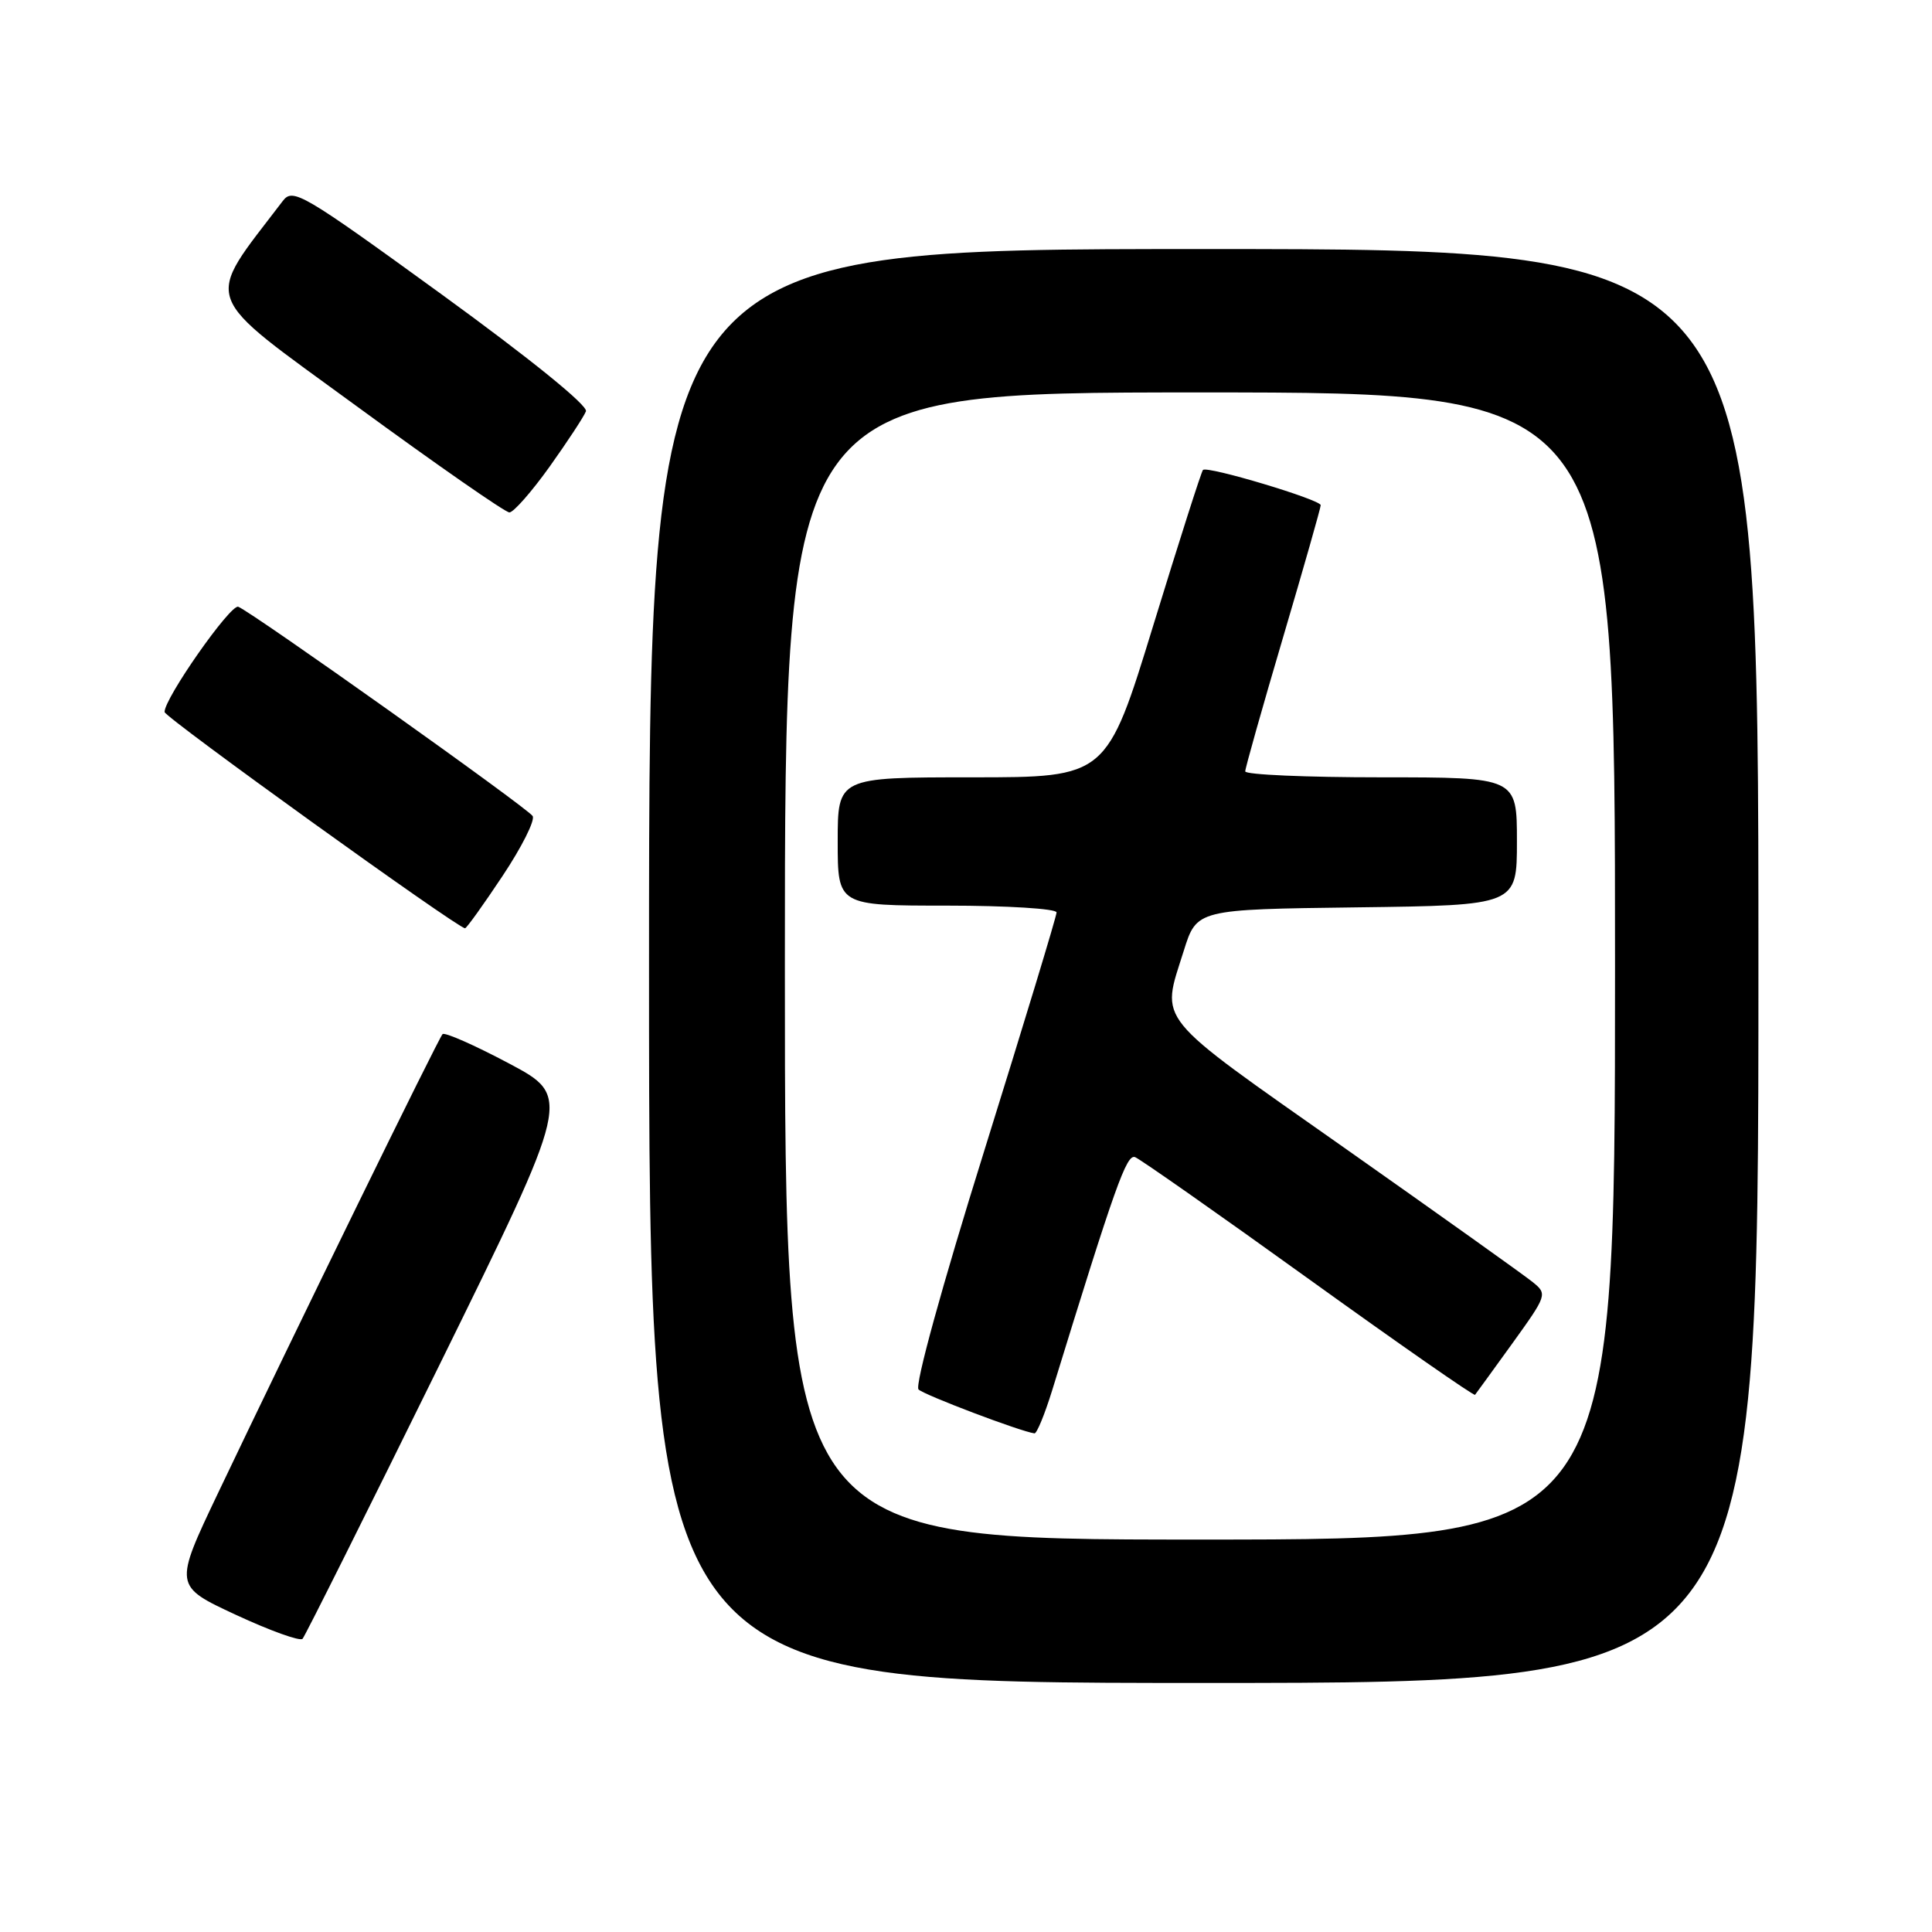 <?xml version="1.0" encoding="UTF-8" standalone="no"?>
<!DOCTYPE svg PUBLIC "-//W3C//DTD SVG 1.1//EN" "http://www.w3.org/Graphics/SVG/1.1/DTD/svg11.dtd" >
<svg xmlns="http://www.w3.org/2000/svg" xmlns:xlink="http://www.w3.org/1999/xlink" version="1.1" viewBox="0 0 256 256">
 <g >
 <path fill="currentColor"
d=" M 233.00 128.00 C 233.00 33.00 233.00 33.00 159.50 33.00 C 86.00 33.00 86.00 33.00 86.00 128.00 C 86.00 223.00 86.00 223.00 159.50 223.00 C 233.00 223.00 233.00 223.00 233.00 128.00 Z  M 58.21 180.90 C 75.72 145.31 75.72 145.31 67.44 140.91 C 62.88 138.49 58.92 136.74 58.64 137.03 C 58.10 137.57 39.12 176.37 28.90 197.82 C 23.03 210.15 23.03 210.15 31.27 213.98 C 35.79 216.08 39.77 217.51 40.09 217.15 C 40.42 216.79 48.57 200.48 58.21 180.90 Z  M 66.59 116.07 C 69.13 112.26 70.92 108.69 70.58 108.13 C 69.92 107.06 33.34 81.06 31.57 80.40 C 30.54 80.02 21.71 92.63 21.81 94.35 C 21.86 95.08 60.65 123.00 61.62 123.00 C 61.82 123.00 64.06 119.88 66.59 116.07 Z  M 72.83 61.83 C 75.21 58.49 77.37 55.20 77.64 54.50 C 77.93 53.75 70.32 47.58 58.51 39.00 C 40.03 25.59 38.81 24.87 37.47 26.63 C 26.97 40.43 26.26 38.47 47.27 53.83 C 57.85 61.57 66.95 67.90 67.50 67.90 C 68.05 67.89 70.45 65.16 72.83 61.83 Z  M 104.00 128.00 C 104.00 52.00 104.00 52.00 159.00 52.00 C 214.00 52.00 214.00 52.00 214.00 128.00 C 214.00 204.00 214.00 204.00 159.00 204.00 C 104.00 204.00 104.00 204.00 104.00 128.00 Z  M 139.41 184.25 C 147.80 157.02 149.27 152.89 150.41 153.33 C 151.08 153.59 161.44 160.85 173.41 169.47 C 185.39 178.09 195.31 185.00 195.45 184.82 C 195.59 184.65 197.82 181.57 200.40 178.00 C 204.99 171.62 205.05 171.47 203.10 169.89 C 202.01 169.00 190.74 160.97 178.06 152.04 C 152.65 134.16 153.83 135.61 156.85 126.00 C 158.57 120.50 158.57 120.50 179.78 120.23 C 201.00 119.96 201.00 119.96 201.00 111.48 C 201.00 103.00 201.00 103.00 183.00 103.00 C 173.10 103.00 165.00 102.65 165.00 102.21 C 165.00 101.78 167.25 93.81 170.00 84.50 C 172.75 75.19 175.00 67.29 175.00 66.94 C 175.00 66.21 159.97 61.70 159.40 62.27 C 159.19 62.47 156.24 71.72 152.83 82.82 C 146.64 103.00 146.64 103.00 128.82 103.00 C 111.00 103.00 111.00 103.00 111.00 111.50 C 111.00 120.00 111.00 120.00 125.50 120.00 C 133.47 120.00 140.00 120.41 140.00 120.90 C 140.00 121.40 135.68 135.62 130.41 152.51 C 124.81 170.43 121.19 183.59 121.71 184.11 C 122.44 184.84 135.21 189.68 137.07 189.93 C 137.38 189.97 138.43 187.41 139.41 184.25 Z "/>
</g>
</svg>